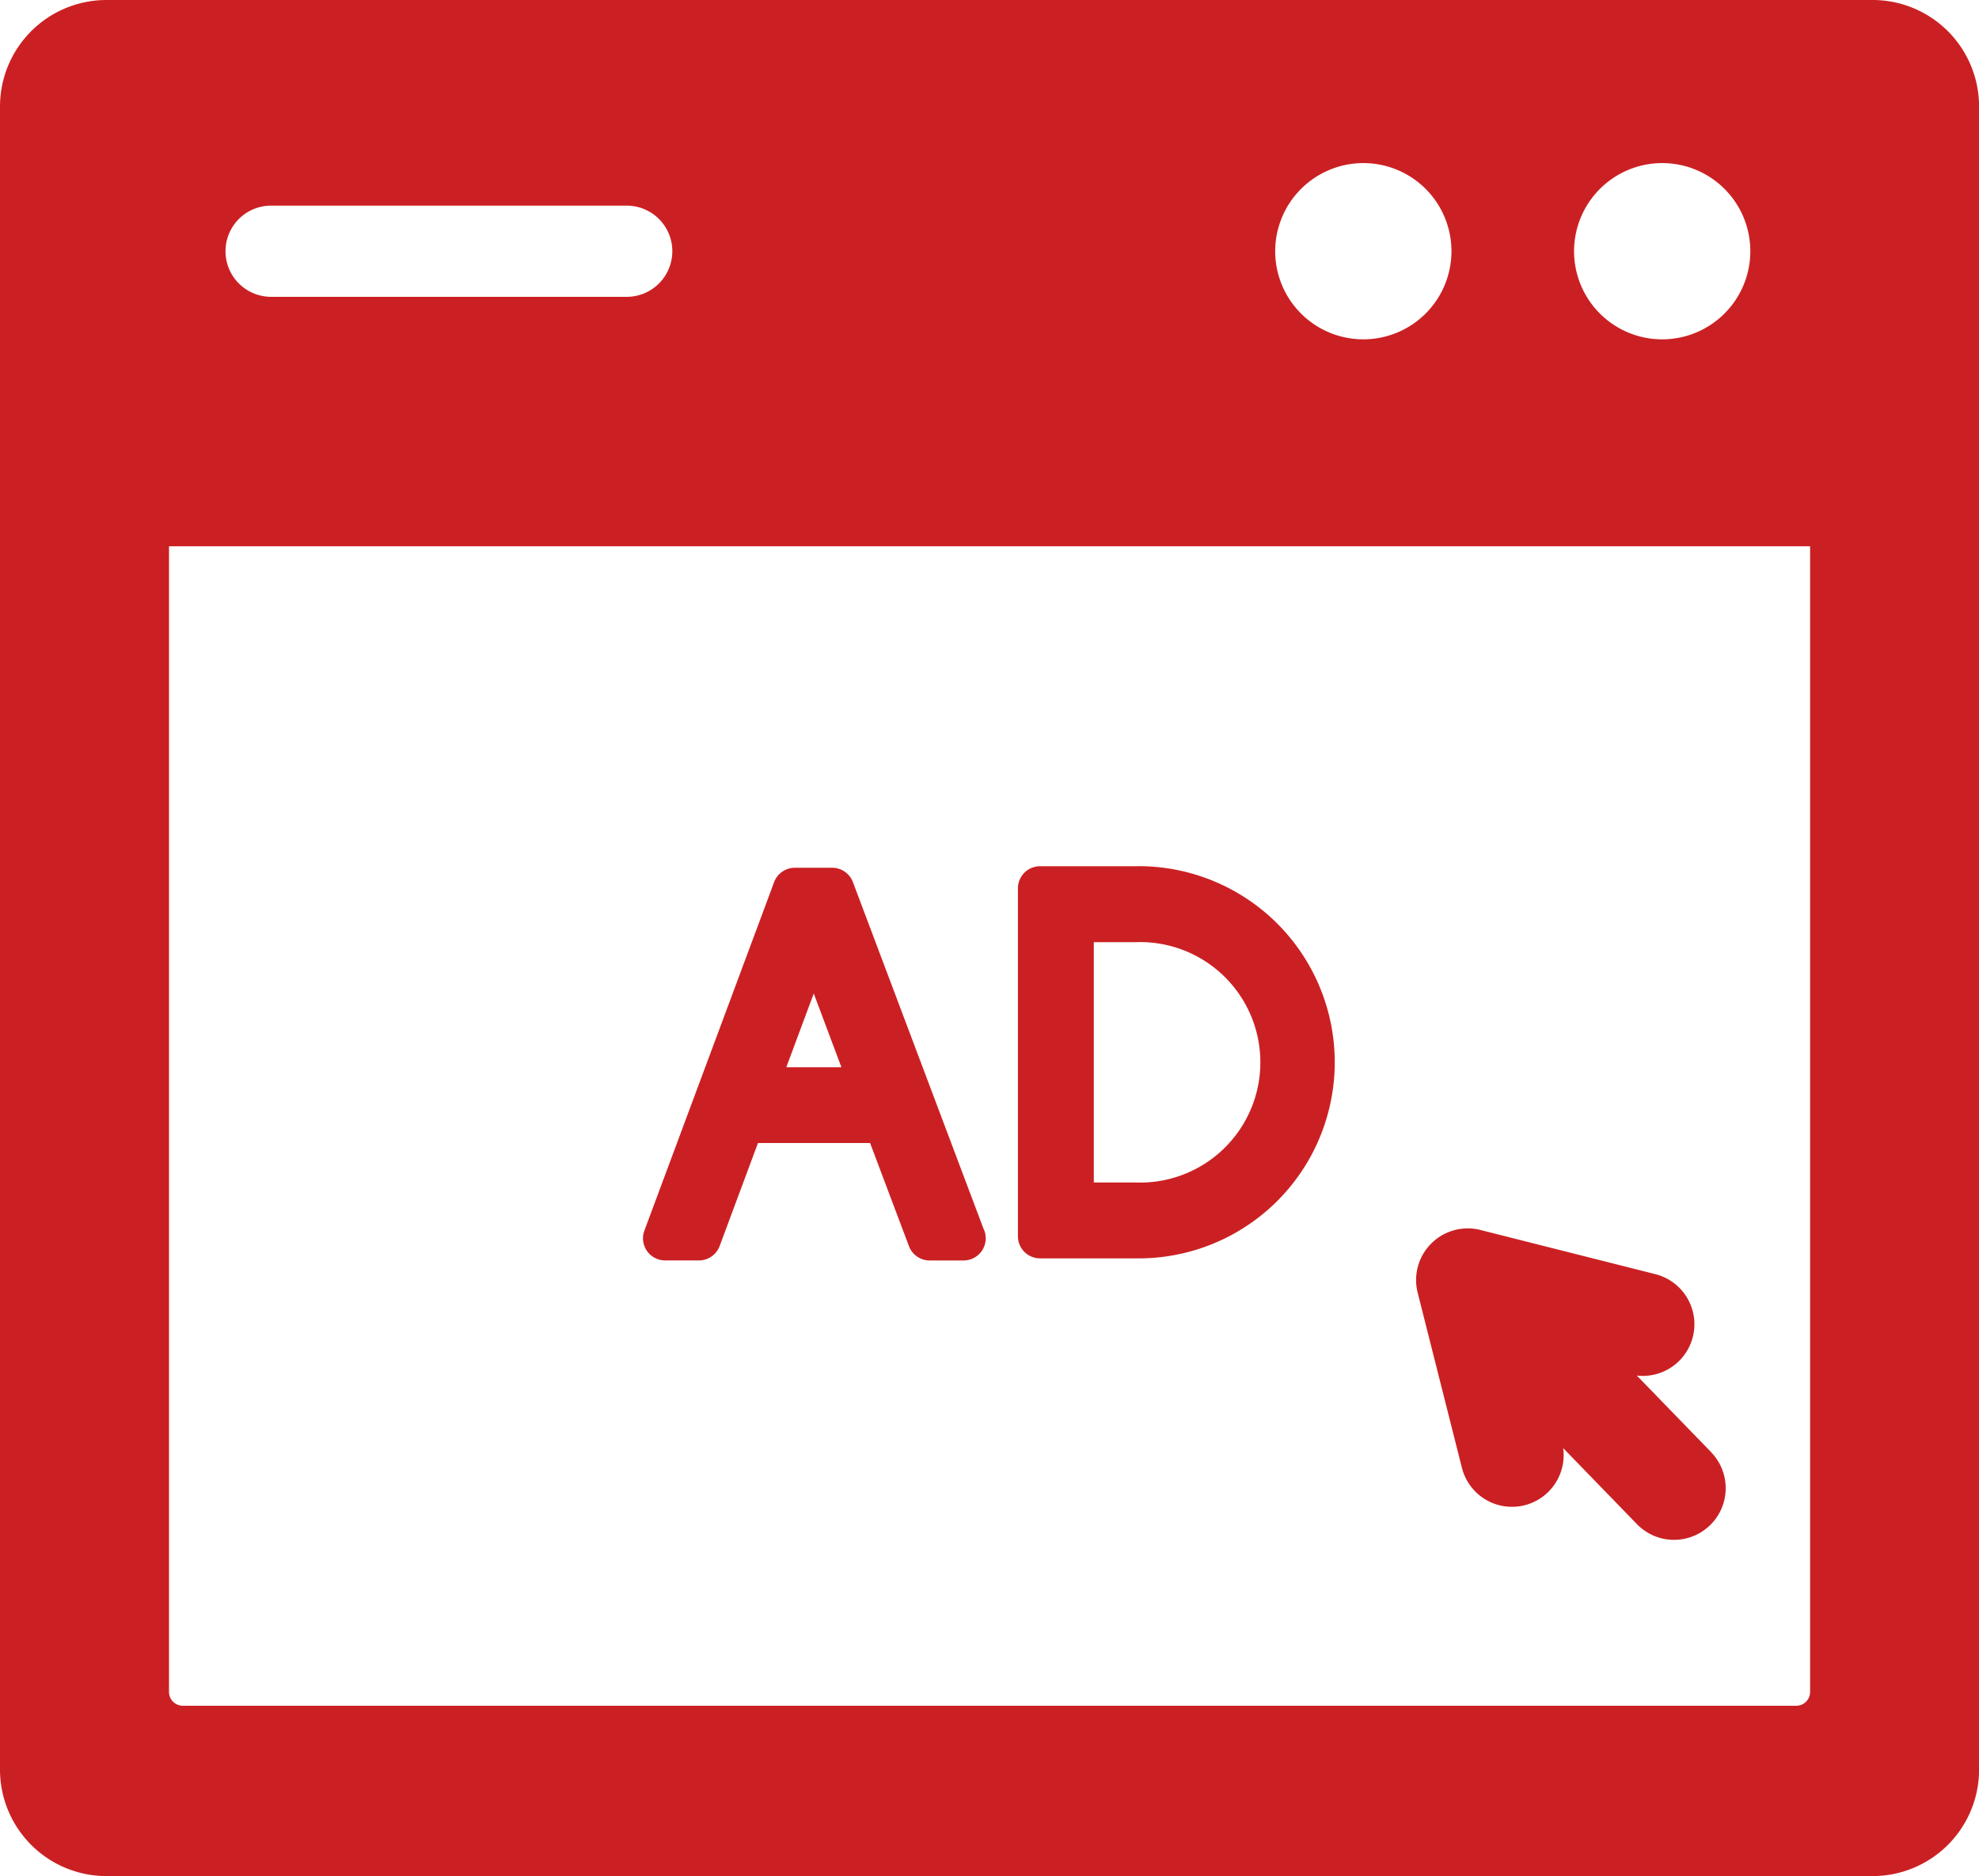 <svg xmlns="http://www.w3.org/2000/svg" viewBox="0 0 57.238 54.264">
  <defs>
    <style>
      .cls-1 {
        fill: #cb2023;
      }
    </style>
  </defs>
  <g id="browser_1_" data-name="browser (1)" transform="translate(0 -8.463)">
    <g id="Group_247" data-name="Group 247" transform="translate(18.599 33.518)">
      <path id="Path_700" data-name="Path 700" class="cls-1" d="M241.509,217.035l-2.15-2.215a1.494,1.494,0,0,0,.544-2.931l-5.067-1.28a1.494,1.494,0,0,0-1.815,1.815l1.28,5.066a1.494,1.494,0,0,0,2.928-.572l2.134,2.2a1.494,1.494,0,0,0,2.145-2.081Z" transform="translate(-210.617 -200.088)"/>
      <g id="Group_246" data-name="Group 246" transform="translate(0 0)">
        <path id="Path_701" data-name="Path 701" class="cls-1" d="M111.864,151.644a.641.641,0,0,0-.6-.414h0l-1.079,0a.64.64,0,0,0-.6.417l-3.751,10.077a.64.64,0,0,0,.6.864h.976a.64.64,0,0,0,.6-.417l1.109-2.98h3.242l1.124,2.983a.64.64,0,0,0,.6.415h.981a.641.641,0,0,0,.572-.928ZM109.938,157l.794-2.133.8,2.133Z" transform="translate(-105.795 -151.186)"/>
        <path id="Path_702" data-name="Path 702" class="cls-1" d="M170.885,150.98h-2.776a.64.64,0,0,0-.64.64v10.062a.64.64,0,0,0,.64.64h2.776a5.672,5.672,0,1,0,0-11.343Zm0,9.148h-1.221v-6.952h1.221a3.478,3.478,0,1,1,0,6.952Z" transform="translate(-156.627 -150.98)"/>
      </g>
    </g>
    <path id="Path_703" data-name="Path 703" class="cls-1" d="M54.163,8.463H3.077A3.08,3.08,0,0,0,0,11.54V59.65a3.08,3.08,0,0,0,3.077,3.077H54.163a3.08,3.08,0,0,0,3.077-3.077V11.54A3.08,3.08,0,0,0,54.163,8.463ZM48.075,13.18a2.549,2.549,0,1,1-2.549,2.549A2.552,2.552,0,0,1,48.075,13.18Zm-8.644,0a2.549,2.549,0,1,1-2.549,2.549A2.552,2.552,0,0,1,39.431,13.18ZM7.805,14.411H18.09a1.319,1.319,0,1,1,0,2.637H7.805a1.319,1.319,0,0,1,0-2.637ZM52.353,57.4a.4.4,0,0,1-.4.4H5.288a.4.4,0,0,1-.4-.4V24.263H52.353Z" transform="translate(0 0)"/>
  </g>
</svg>
